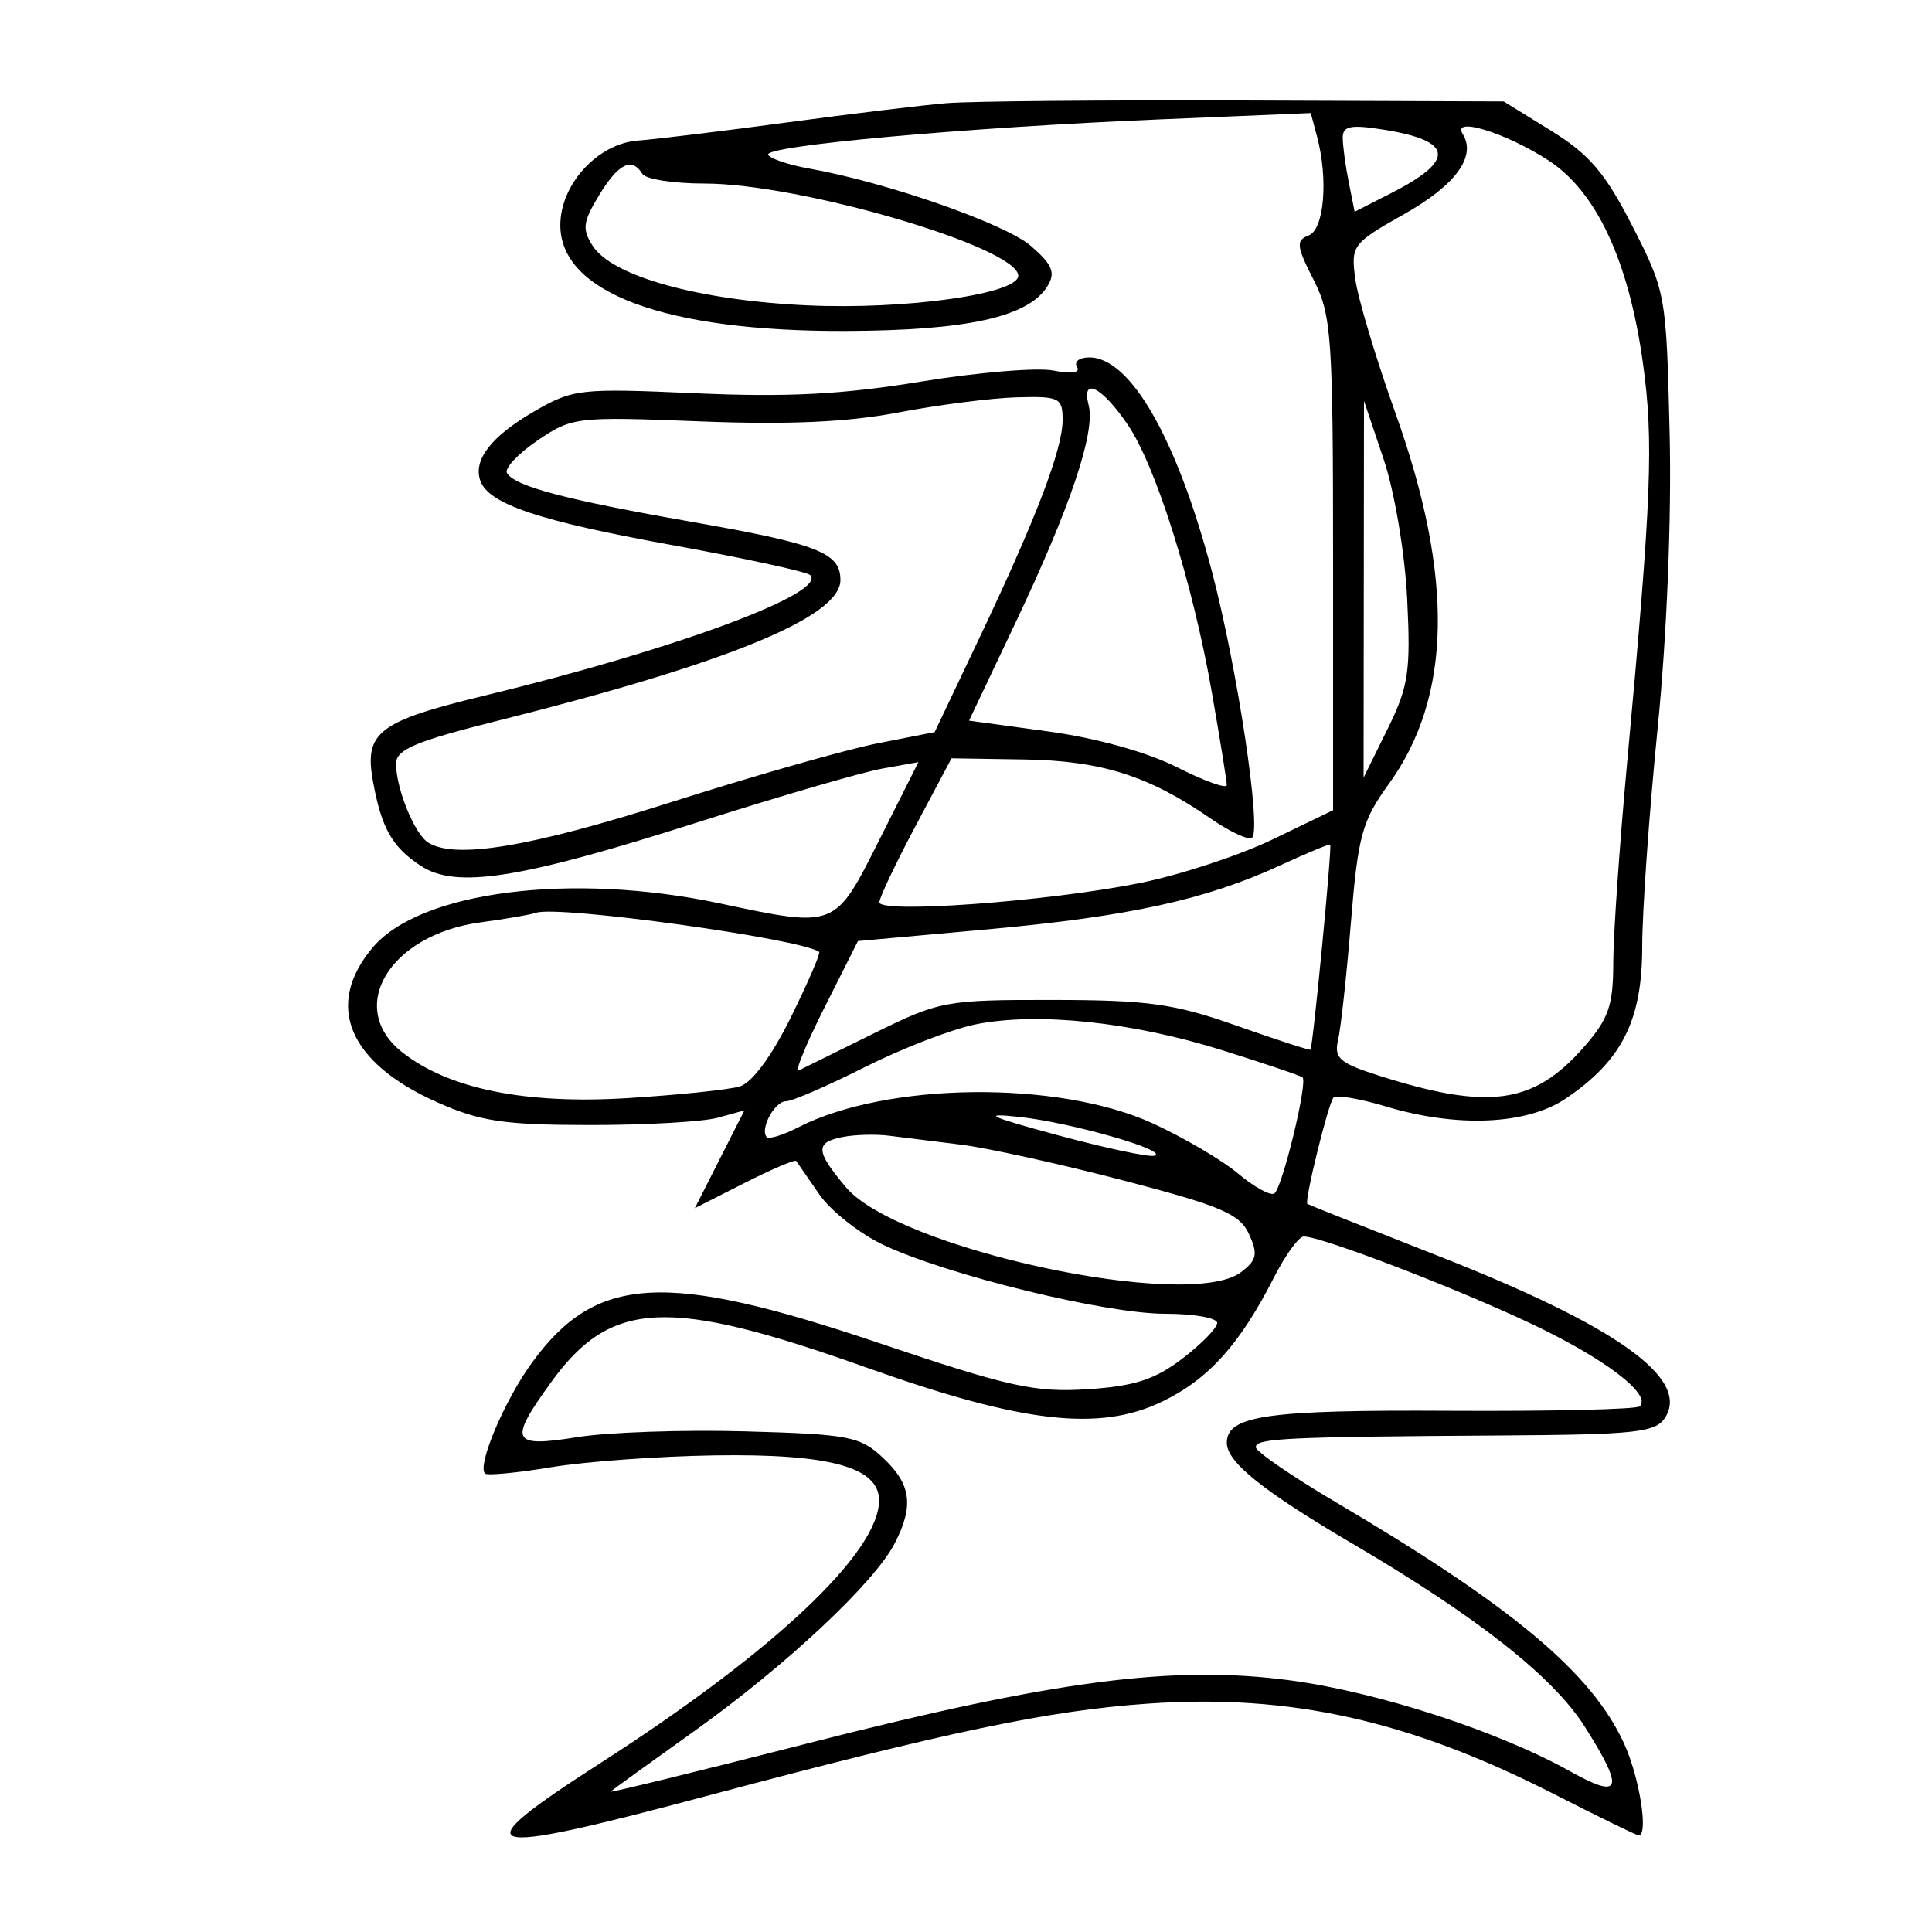 <svg xmlns="http://www.w3.org/2000/svg" width="200" height="200" viewBox="0 0 200 200" version="1.1">
	<path d="M 98 10.678 C 95.525 10.884, 88.100 11.780, 81.500 12.670 C 74.900 13.561, 67.938 14.407, 66.029 14.552 C 61.871 14.867, 58.012 19.073, 58.005 23.298 C 57.993 30.292, 68.842 34.325, 87.500 34.262 C 100.150 34.219, 106.483 32.812, 108.442 29.609 C 109.291 28.221, 108.951 27.401, 106.722 25.463 C 104.074 23.161, 91.783 18.871, 83.739 17.442 C 81.670 17.074, 79.772 16.441, 79.521 16.034 C 78.942 15.097, 99.797 13.206, 120.095 12.356 L 135.689 11.703 136.331 14.101 C 137.520 18.547, 137.084 23.754, 135.470 24.373 C 134.139 24.884, 134.204 25.480, 135.970 28.940 C 137.853 32.632, 138 34.767, 138 58.397 L 138 83.875 131.750 86.894 C 128.313 88.554, 122.108 90.592, 117.962 91.421 C 108.470 93.321, 90.989 94.604, 91.032 93.398 C 91.049 92.904, 92.737 89.350, 94.782 85.500 L 98.500 78.500 106 78.619 C 113.989 78.745, 118.891 80.291, 125.268 84.695 C 127.341 86.126, 129.299 87.034, 129.621 86.713 C 130.585 85.748, 128.083 69.143, 125.484 59.264 C 121.844 45.426, 117.031 37, 112.767 37 C 111.730 37, 111.156 37.443, 111.491 37.985 C 111.868 38.596, 110.943 38.739, 109.056 38.361 C 107.382 38.026, 101.185 38.544, 95.284 39.512 C 87.216 40.835, 81.450 41.133, 72.028 40.712 C 60.028 40.176, 59.322 40.256, 55.268 42.608 C 50.847 45.173, 48.955 47.619, 49.725 49.771 C 50.588 52.179, 55.770 53.920, 69.484 56.408 C 77.047 57.780, 83.519 59.186, 83.866 59.533 C 85.706 61.373, 69.832 67.250, 50.196 72 C 39.163 74.669, 37.693 75.791, 38.605 80.848 C 39.486 85.733, 40.587 87.683, 43.568 89.637 C 47.211 92.024, 53.797 90.995, 72 85.194 C 80.525 82.478, 89.204 79.949, 91.287 79.575 L 95.075 78.895 91.026 86.948 C 86.404 96.140, 86.570 96.074, 74.500 93.517 C 59.141 90.264, 43.485 92.258, 38.575 98.093 C 33.572 104.039, 36.040 109.984, 45.213 114.086 C 49.676 116.081, 52.137 116.451, 61 116.462 C 66.775 116.469, 72.751 116.131, 74.280 115.711 L 77.061 114.947 74.496 120.007 L 71.932 125.068 77.065 122.467 C 79.889 121.036, 82.300 120.008, 82.423 120.183 C 82.547 120.357, 83.620 121.910, 84.808 123.633 C 85.997 125.355, 88.997 127.718, 91.476 128.884 C 98.147 132.019, 114.443 136, 120.609 136 C 123.574 136, 126 136.427, 126 136.949 C 126 137.471, 124.371 139.141, 122.380 140.659 C 119.547 142.820, 117.409 143.507, 112.548 143.816 C 107.119 144.162, 104.409 143.561, 91.044 139.048 C 68.810 131.539, 61.672 131.949, 55.032 141.115 C 52.196 145.030, 49.377 151.710, 50.209 152.542 C 50.433 152.767, 53.516 152.471, 57.059 151.885 C 60.601 151.298, 68.225 150.747, 74 150.659 C 85.892 150.479, 91 151.878, 91 155.318 C 91 160.696, 80.129 170.955, 62.250 182.449 C 47.642 191.840, 49.134 192.323, 73.047 185.947 C 98.110 179.264, 108.531 177.081, 118.799 176.362 C 133.531 175.330, 145.865 178.075, 160.882 185.728 C 165.492 188.078, 169.430 190, 169.632 190 C 170.676 190, 169.726 183.997, 168.128 180.500 C 164.775 173.162, 156.571 166.294, 138.250 155.486 C 133.713 152.809, 130 150.254, 130 149.809 C 130 148.890, 133.121 148.741, 155.381 148.600 C 169.347 148.512, 171.396 148.289, 172.376 146.750 C 174.963 142.686, 167.293 137.234, 148.762 129.965 C 141.468 127.103, 135.426 124.703, 135.336 124.631 C 135.003 124.366, 137.520 114.147, 138.047 113.619 C 138.348 113.319, 140.781 113.732, 143.456 114.537 C 150.835 116.758, 158.046 116.444, 162.078 113.726 C 167.894 109.807, 170 105.634, 170 98.030 C 170 94.359, 170.717 84.188, 171.594 75.427 C 172.548 65.897, 173.049 53.633, 172.841 44.893 C 172.498 30.477, 172.447 30.195, 168.997 23.431 C 166.183 17.916, 164.539 15.984, 160.581 13.539 L 155.663 10.500 129.081 10.402 C 114.462 10.349, 100.475 10.473, 98 10.678 M 139 14.247 C 139 15.074, 139.278 17.139, 139.617 18.836 L 140.234 21.921 144.049 19.975 C 150.700 16.582, 150.455 14.574, 143.250 13.423 C 139.834 12.878, 139 13.039, 139 14.247 M 151.415 13.863 C 152.860 16.201, 150.703 19.151, 145.330 22.183 C 140 25.191, 139.834 25.413, 140.302 28.897 C 140.568 30.879, 142.435 37.113, 144.451 42.752 C 150.535 59.766, 150.305 72.137, 143.738 81.203 C 141.003 84.978, 140.577 86.542, 139.848 95.471 C 139.398 100.987, 138.798 106.476, 138.516 107.670 C 138.075 109.530, 138.681 110.056, 142.751 111.350 C 154.118 114.963, 158.757 114.318, 163.950 108.404 C 166.514 105.483, 167.001 104.100, 167.003 99.715 C 167.005 96.847, 167.650 87.525, 168.436 79 C 170.973 51.493, 171.202 45.688, 170.069 37.544 C 168.607 27.027, 165.273 19.862, 160.339 16.634 C 155.962 13.770, 150.264 12.001, 151.415 13.863 M 62.011 20.222 C 60.333 22.981, 60.241 23.736, 61.372 25.472 C 63.417 28.615, 72.326 31.085, 83.489 31.607 C 93.774 32.087, 105.583 30.413, 105.410 28.500 C 105.141 25.528, 82.823 19, 72.931 19 C 69.734 19, 66.840 18.550, 66.500 18 C 65.408 16.233, 64.018 16.921, 62.011 20.222 M 112.695 41.940 C 113.422 44.722, 110.809 52.483, 105.083 64.550 L 100.314 74.600 108.534 75.721 C 113.500 76.398, 118.781 77.869, 121.877 79.438 C 124.695 80.865, 126.999 81.689, 126.997 81.267 C 126.995 80.845, 126.295 76.507, 125.441 71.626 C 123.477 60.397, 119.673 48.289, 116.756 43.984 C 114.078 40.031, 111.910 38.940, 112.695 41.940 M 93 42.700 C 87.744 43.706, 81.583 43.981, 72.407 43.619 C 59.673 43.116, 59.213 43.171, 55.631 45.605 C 53.606 46.981, 52.191 48.500, 52.488 48.981 C 53.335 50.351, 58.536 51.727, 71.372 53.979 C 84.704 56.317, 87 57.208, 87 60.050 C 87 63.858, 75.359 68.637, 51.554 74.602 C 43.006 76.744, 41 77.591, 41 79.058 C 41 81.625, 42.907 86.321, 44.313 87.214 C 47.091 88.981, 54.860 87.695, 69.424 83.055 C 77.962 80.336, 87.604 77.588, 90.852 76.949 L 96.756 75.788 101.337 66.144 C 107.292 53.605, 110 46.515, 110 43.463 C 110 41.173, 109.667 41.009, 105.250 41.132 C 102.638 41.205, 97.125 41.910, 93 42.700 M 141.179 61 L 141.158 80.500 143.626 75.500 C 145.811 71.076, 146.046 69.521, 145.671 62 C 145.432 57.219, 144.361 50.875, 143.223 47.500 L 141.200 41.500 141.179 61 M 132.500 89.596 C 124.800 93.144, 116.799 94.890, 102.196 96.209 L 88.815 97.418 85.342 104.314 C 83.432 108.107, 82.236 111.030, 82.684 110.810 C 83.133 110.590, 86.650 108.855, 90.500 106.955 C 97.263 103.617, 97.890 103.500, 109 103.514 C 118.860 103.525, 121.570 103.905, 128 106.174 C 132.125 107.630, 135.571 108.749, 135.657 108.661 C 135.915 108.397, 137.919 87.580, 137.701 87.430 C 137.590 87.354, 135.250 88.329, 132.500 89.596 M 55.500 94.490 C 54.950 94.684, 52.365 95.130, 49.755 95.482 C 40.314 96.754, 35.768 104.312, 41.658 108.945 C 46.461 112.724, 54.385 114.332, 64.965 113.676 C 70.209 113.350, 75.431 112.809, 76.570 112.473 C 77.844 112.096, 79.879 109.346, 81.868 105.313 C 83.644 101.711, 84.963 98.664, 84.799 98.541 C 82.975 97.180, 57.757 93.693, 55.500 94.490 M 101 106.040 C 98.525 106.541, 93.350 108.539, 89.500 110.480 C 85.650 112.421, 81.986 114.007, 81.357 114.004 C 80.181 114, 78.614 116.948, 79.384 117.717 C 79.620 117.954, 81.093 117.492, 82.657 116.690 C 91.792 112.009, 109.567 111.817, 119.338 116.294 C 122.548 117.766, 126.524 120.104, 128.172 121.491 C 129.821 122.878, 131.505 123.806, 131.915 123.552 C 132.722 123.054, 135.398 112.049, 134.839 111.531 C 134.653 111.358, 130.900 110.089, 126.500 108.710 C 117.160 105.782, 107.351 104.755, 101 106.040 M 109.500 117.515 C 114.450 118.853, 118.950 119.809, 119.500 119.639 C 121.129 119.136, 110.915 116.205, 105.500 115.621 C 101.519 115.192, 102.334 115.578, 109.500 117.515 M 87.250 117.697 C 84.361 118.265, 84.417 119.154, 87.580 122.913 C 92.950 129.294, 123.079 135.772, 128.460 131.702 C 130.110 130.454, 130.243 129.829, 129.301 127.762 C 128.348 125.669, 126.428 124.847, 116.341 122.212 C 109.828 120.512, 102.250 118.839, 99.500 118.496 C 96.750 118.152, 93.375 117.733, 92 117.563 C 90.625 117.393, 88.487 117.454, 87.250 117.697 M 131.876 132.250 C 128.351 139.172, 125.116 142.766, 120.321 145.086 C 113.823 148.232, 105.860 147.324, 89.801 141.605 C 69.167 134.257, 63.257 134.522, 57.062 143.073 C 52.606 149.224, 52.912 149.872, 59.750 148.773 C 62.913 148.264, 70.751 147.995, 77.170 148.174 C 87.911 148.474, 89.045 148.693, 91.420 150.924 C 94.334 153.663, 94.630 155.883, 92.602 159.800 C 90.496 163.868, 81.338 172.444, 71.910 179.177 C 67.284 182.480, 63.367 185.311, 63.205 185.469 C 63.043 185.627, 72.268 183.369, 83.705 180.450 C 109.233 173.937, 121.469 172.342, 133.569 173.952 C 142.655 175.162, 155.106 179.212, 162.581 183.389 C 167.860 186.340, 168.194 185.274, 164.039 178.722 C 160.767 173.563, 152.923 167.387, 140 159.793 C 130.723 154.342, 127 151.354, 127 149.361 C 127 146.535, 131.171 145.936, 150.085 146.045 C 160.586 146.105, 169.436 145.897, 169.750 145.583 C 170.993 144.340, 166.149 140.652, 158.522 137.035 C 150.714 133.331, 136.811 128, 134.961 128 C 134.455 128, 133.067 129.912, 131.876 132.250" stroke="none" fill="black" fill-rule="evenodd"/>
</svg>
